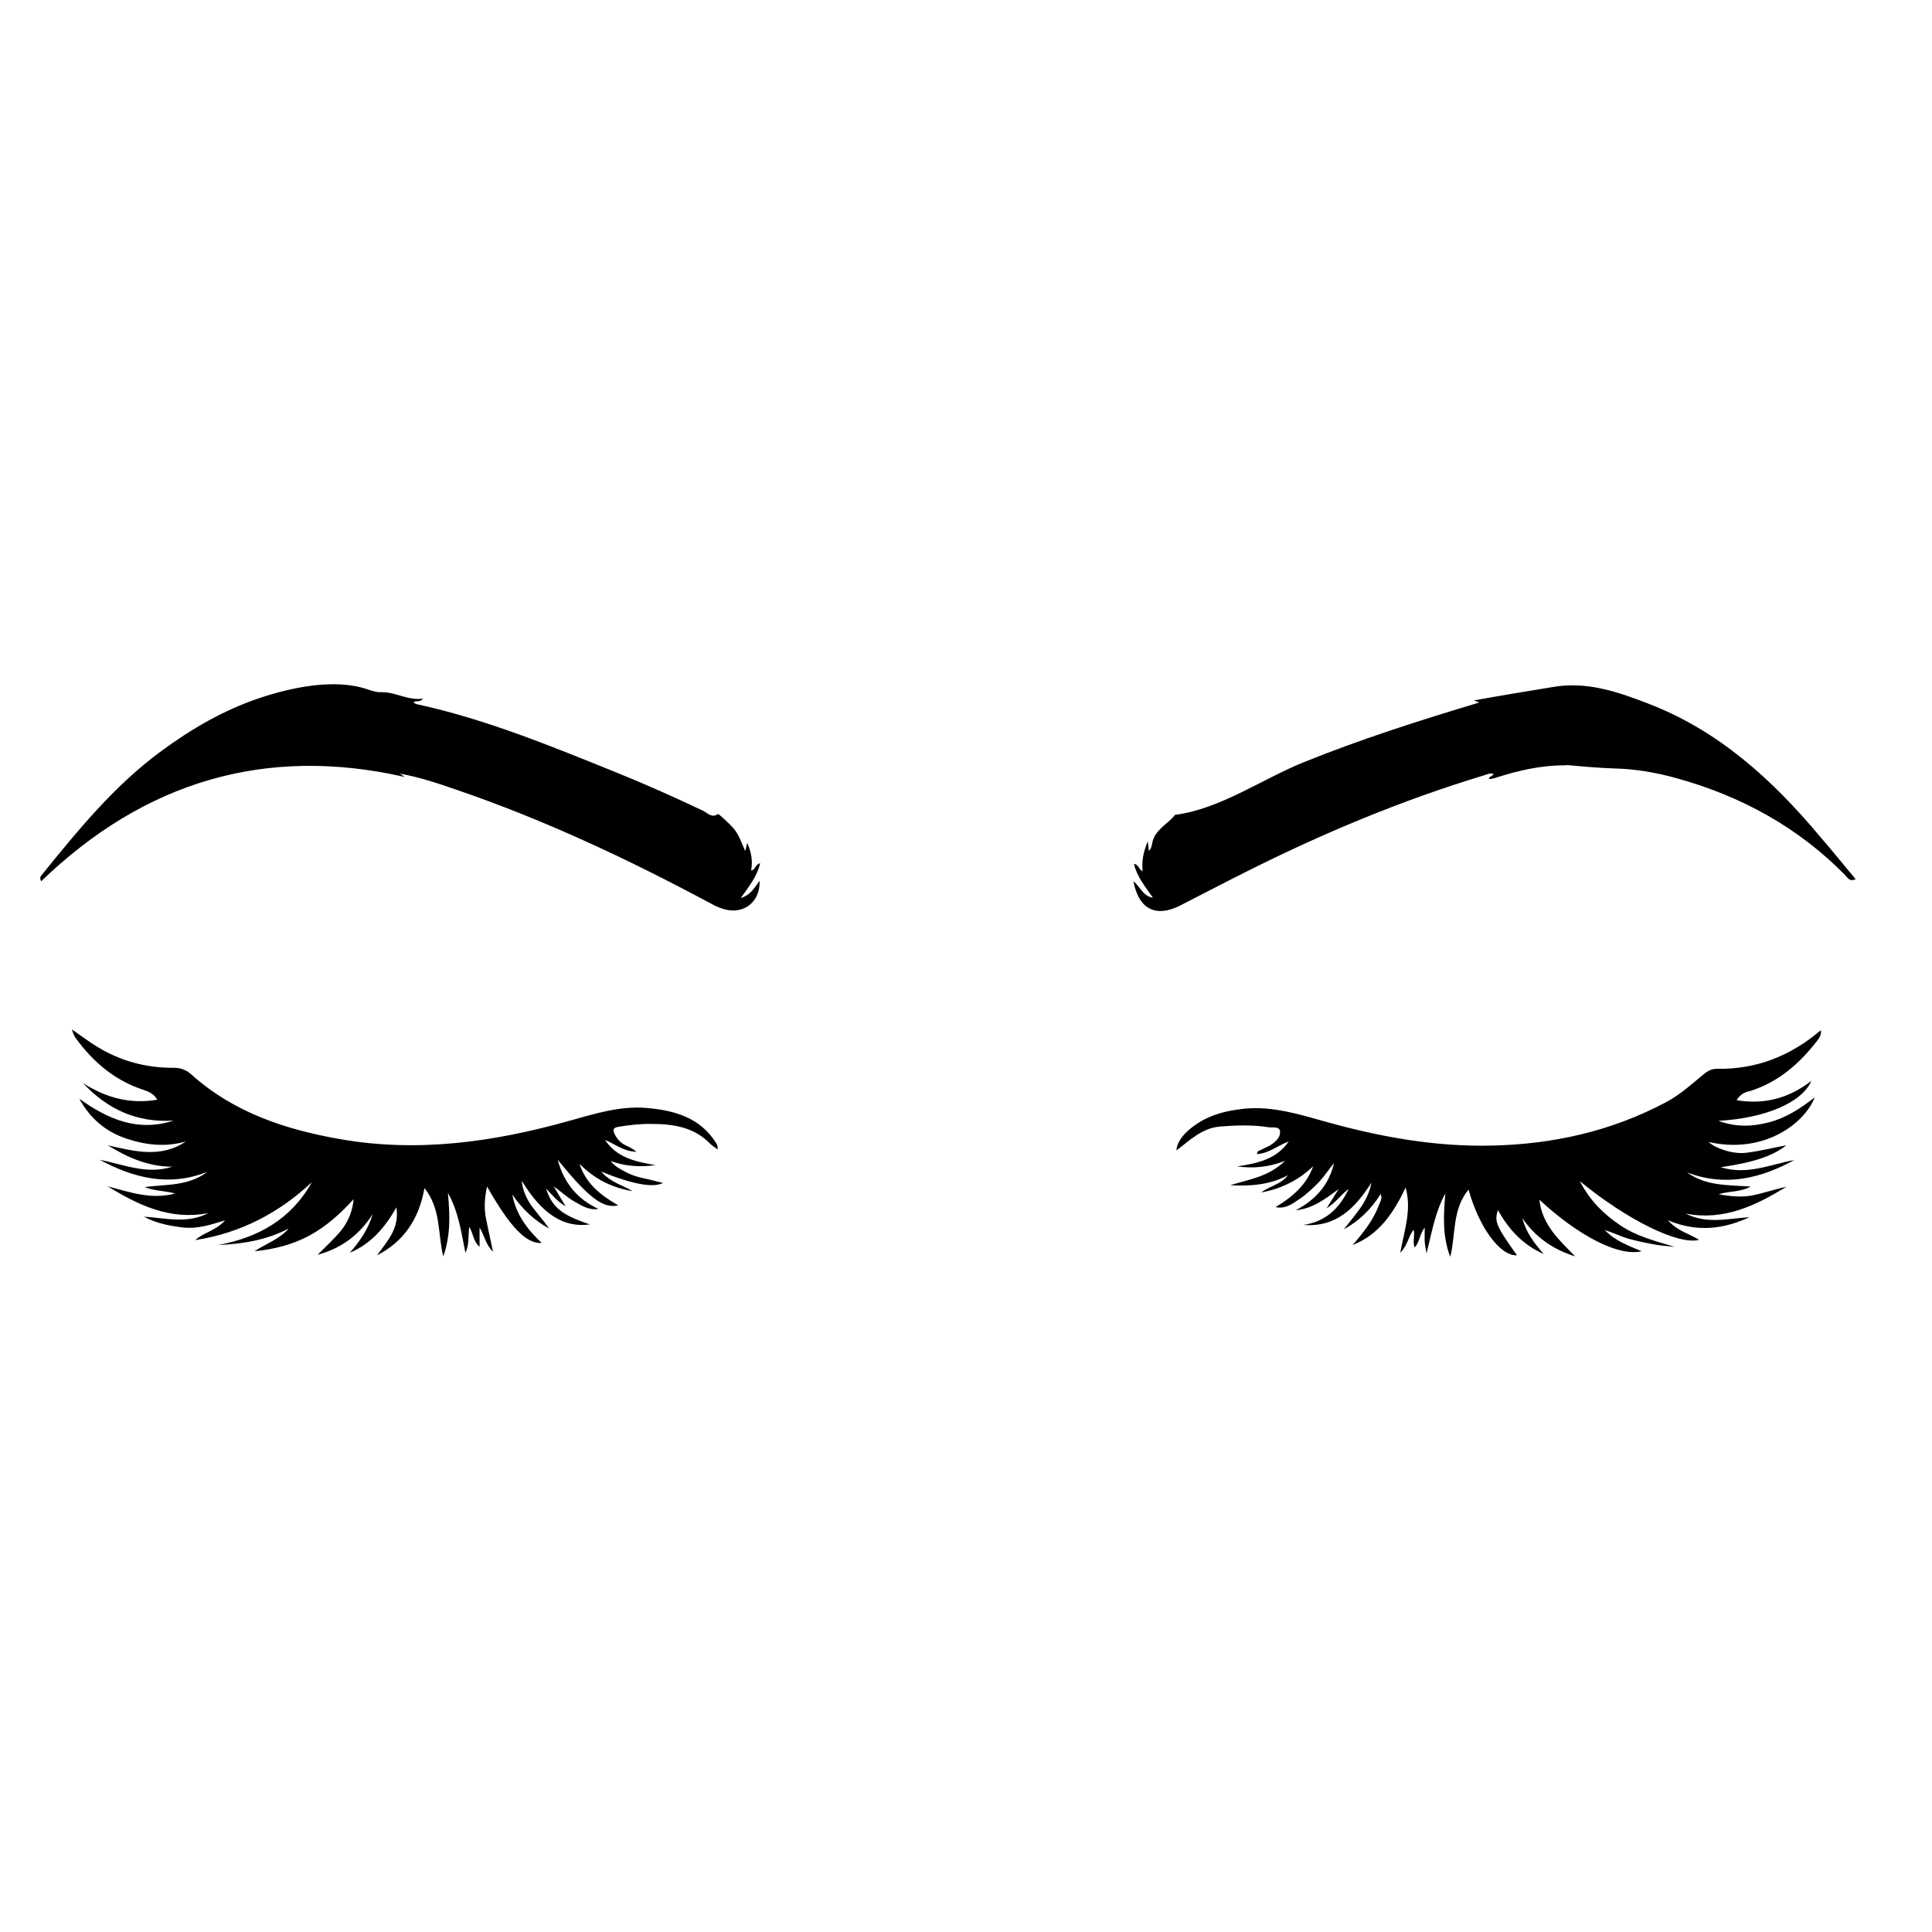 <svg width="48" height="48" viewBox="0 0 48 48" fill="none" xmlns="http://www.w3.org/2000/svg">
<rect width="48" height="48" fill="white"/>
<path d="M43.147 27.335C43.826 27.444 44.427 27.297 45.003 26.855C44.767 27.399 43.845 27.783 42.693 27.847C43.147 28.014 43.557 27.988 43.967 27.879C44.376 27.77 44.722 27.546 45.087 27.265C44.818 27.937 43.8 28.679 42.45 28.372C42.623 28.532 43.045 28.679 43.378 28.641C43.711 28.602 44.037 28.519 44.383 28.455C44.037 28.724 43.557 28.884 42.751 28.999C43.403 29.204 43.986 28.929 44.581 28.82C43.736 29.281 42.859 29.492 41.912 29.127C42.379 29.466 42.923 29.441 43.499 29.479C43.224 29.626 42.949 29.588 42.699 29.671C42.981 29.722 43.269 29.754 43.551 29.697C43.832 29.639 44.101 29.543 44.383 29.486C43.615 29.953 42.827 30.337 41.88 30.151C42.405 30.42 42.936 30.273 43.467 30.241C42.827 30.535 42.175 30.625 41.439 30.318C41.682 30.593 41.976 30.65 42.213 30.804C41.701 30.938 40.427 30.311 39.25 29.345C39.506 29.838 39.851 30.17 40.261 30.446C40.671 30.721 41.138 30.836 41.605 30.977C41.413 30.958 41.221 30.945 41.035 30.906C40.831 30.868 40.626 30.823 40.427 30.766C40.242 30.708 40.063 30.618 39.871 30.561C40.107 30.81 40.421 30.938 40.786 31.086C40.216 31.226 39.211 30.702 38.245 29.806C38.315 30.433 38.738 30.81 39.135 31.214C38.591 31.047 38.149 30.74 37.823 30.266C37.912 30.618 38.123 30.894 38.354 31.156C37.842 30.932 37.483 30.548 37.215 30.062C37.125 30.35 37.163 30.446 37.688 31.188C37.272 31.207 36.754 30.51 36.485 29.556C36.075 30.049 36.171 30.67 36.031 31.226C35.832 30.714 35.864 30.183 35.909 29.652C35.653 30.119 35.57 30.631 35.442 31.143C35.429 31.047 35.403 30.951 35.397 30.855C35.391 30.753 35.397 30.644 35.397 30.497C35.269 30.663 35.275 30.849 35.147 30.996C35.09 30.836 35.16 30.702 35.122 30.554C34.987 30.714 34.981 30.932 34.789 31.124C34.891 30.561 35.077 30.062 34.923 29.505C34.623 30.132 34.264 30.676 33.605 30.932C33.874 30.625 34.123 30.311 34.264 29.927C34.29 29.857 34.347 29.786 34.303 29.665C34.066 30.042 33.765 30.337 33.387 30.542C33.663 30.183 33.989 29.857 34.072 29.383C33.675 30.004 33.208 30.497 32.383 30.433C32.901 30.356 33.259 30.062 33.509 29.537C33.298 29.697 33.189 29.882 32.959 30.017C33.08 29.825 33.17 29.684 33.259 29.543C32.933 29.78 32.619 30.03 32.191 30.068C32.683 29.812 33.016 29.441 33.144 28.897C33.016 29.05 32.907 29.217 32.773 29.364C32.619 29.518 32.466 29.671 32.28 29.793C32.107 29.908 31.941 30.042 31.691 29.991C32.101 29.742 32.459 29.447 32.626 28.974C32.261 29.326 31.826 29.537 31.333 29.626C31.544 29.466 31.826 29.428 31.999 29.198C31.544 29.441 31.064 29.473 30.565 29.447C31.026 29.3 31.519 29.242 31.928 28.839C31.512 29.006 31.128 29.031 30.738 28.98C31.231 28.903 31.711 28.807 32.018 28.359C31.755 28.455 31.531 28.654 31.231 28.673C31.231 28.583 31.295 28.59 31.339 28.564C31.429 28.513 31.531 28.481 31.615 28.417C31.723 28.34 31.826 28.218 31.8 28.097C31.781 27.982 31.621 28.02 31.525 28.007C31.122 27.943 30.725 27.956 30.315 27.988C29.861 28.026 29.567 28.327 29.227 28.583C29.24 28.41 29.349 28.231 29.554 28.058C29.944 27.726 30.411 27.598 30.911 27.546C31.608 27.476 32.267 27.681 32.927 27.866C34.277 28.244 35.647 28.494 37.055 28.462C38.584 28.43 40.043 28.103 41.4 27.38C41.746 27.194 42.034 26.932 42.328 26.689C42.431 26.606 42.527 26.554 42.648 26.554C43.627 26.574 44.479 26.241 45.24 25.594C45.253 25.71 45.202 25.78 45.157 25.844C44.715 26.42 44.191 26.881 43.487 27.105C43.352 27.13 43.231 27.188 43.147 27.335ZM16.063 27.527C15.397 27.47 14.77 27.674 14.143 27.847C12.274 28.372 10.386 28.641 8.453 28.302C7.096 28.065 5.81 27.642 4.754 26.695C4.626 26.58 4.491 26.529 4.319 26.529C3.634 26.535 2.994 26.362 2.411 26.004C2.207 25.882 2.021 25.735 1.784 25.575C1.81 25.646 1.816 25.671 1.829 25.697C1.848 25.735 1.861 25.767 1.887 25.799C2.322 26.394 2.859 26.849 3.57 27.079C3.704 27.124 3.819 27.175 3.909 27.322C3.224 27.438 2.623 27.271 2.059 26.906C2.674 27.566 3.41 27.898 4.312 27.841C3.429 28.129 2.68 27.809 1.97 27.297C2.232 27.777 2.616 28.11 3.122 28.282C3.608 28.449 4.114 28.506 4.619 28.359C3.992 28.782 3.333 28.602 2.68 28.455C3.173 28.762 3.691 28.986 4.28 28.986C3.647 29.191 3.071 28.929 2.475 28.814C3.32 29.268 4.197 29.492 5.151 29.114C4.683 29.473 4.127 29.422 3.595 29.492C3.839 29.594 4.107 29.582 4.351 29.652C3.768 29.812 3.224 29.62 2.674 29.473C3.442 29.946 4.235 30.324 5.176 30.138C4.651 30.414 4.114 30.26 3.576 30.228C3.883 30.394 4.216 30.458 4.555 30.497C4.901 30.535 5.227 30.433 5.592 30.318C5.368 30.574 5.061 30.618 4.85 30.81C5.97 30.638 6.93 30.138 7.749 29.37C7.237 30.286 6.424 30.746 5.419 30.932C6.034 30.906 6.623 30.81 7.173 30.522C6.936 30.791 6.61 30.9 6.322 31.086C6.802 31.041 7.256 30.926 7.679 30.702C8.107 30.471 8.459 30.151 8.786 29.793C8.76 30.087 8.651 30.35 8.479 30.567C8.299 30.785 8.088 30.977 7.89 31.175C8.485 31.015 8.933 30.676 9.259 30.164C9.151 30.535 8.939 30.842 8.69 31.124C9.215 30.906 9.56 30.503 9.848 29.998C9.931 30.522 9.618 30.836 9.368 31.188C10.04 30.842 10.411 30.279 10.546 29.518C10.962 30.036 10.872 30.65 11.013 31.214C11.199 30.695 11.179 30.17 11.128 29.639C11.391 30.1 11.461 30.618 11.563 31.124C11.659 30.932 11.627 30.727 11.659 30.478C11.762 30.657 11.755 30.836 11.915 30.977C11.915 30.804 11.915 30.676 11.915 30.497C12.043 30.708 12.063 30.919 12.248 31.098C12.184 30.791 12.127 30.535 12.075 30.279C12.024 30.023 12.037 29.761 12.101 29.479C12.671 30.484 13.074 30.906 13.458 30.881C13.099 30.542 12.818 30.17 12.728 29.678C12.971 30.03 13.266 30.318 13.643 30.522C13.509 30.33 13.355 30.158 13.215 29.972C13.061 29.761 12.971 29.511 12.965 29.338C13.471 30.17 14.008 30.51 14.655 30.42C13.963 30.19 13.714 29.998 13.567 29.53C13.72 29.684 13.835 29.844 14.053 29.972C13.931 29.774 13.848 29.626 13.759 29.479C13.931 29.594 14.079 29.742 14.258 29.844C14.443 29.946 14.616 30.074 14.866 30.036C14.354 29.793 14.021 29.415 13.855 28.814C14.629 29.761 14.987 30.036 15.359 29.946C14.923 29.697 14.552 29.402 14.399 28.916C14.763 29.287 15.205 29.511 15.717 29.594C15.461 29.441 15.16 29.37 14.936 29.108C15.711 29.422 16.223 29.518 16.472 29.39C16.306 29.351 16.146 29.306 15.992 29.274C15.832 29.242 15.679 29.191 15.538 29.114C15.403 29.044 15.269 28.974 15.173 28.846C15.538 28.98 15.909 28.999 16.287 28.948C15.807 28.865 15.327 28.769 15.032 28.321C15.288 28.43 15.519 28.615 15.813 28.615C15.73 28.545 15.64 28.5 15.544 28.455C15.423 28.398 15.339 28.308 15.275 28.186C15.218 28.071 15.224 28.02 15.371 27.994C15.64 27.95 15.915 27.918 16.191 27.924C16.722 27.924 17.24 28.001 17.637 28.41C17.695 28.468 17.765 28.506 17.829 28.558C17.835 28.481 17.816 28.436 17.791 28.398C17.4 27.77 16.76 27.585 16.063 27.527Z" fill="black"/>
<path d="M18.885 21.447C18.808 21.78 18.61 22.017 18.405 22.311C18.655 22.234 18.744 22.055 18.872 21.882C18.892 22.362 18.54 22.682 18.098 22.612C17.944 22.586 17.803 22.529 17.669 22.452C15.627 21.357 13.535 20.372 11.346 19.623C10.885 19.463 10.424 19.309 9.932 19.22C9.983 19.252 10.027 19.284 10.053 19.303C6.591 18.516 3.583 19.425 1.023 21.895C0.978 21.805 1.01 21.773 1.029 21.748C1.932 20.634 2.84 19.514 4.012 18.657C4.748 18.113 5.554 17.645 6.424 17.351C7.218 17.082 8.312 16.845 9.132 17.127C9.247 17.165 9.362 17.204 9.484 17.197C9.829 17.191 10.13 17.409 10.508 17.357C10.431 17.46 10.341 17.396 10.271 17.447C10.296 17.466 10.316 17.485 10.341 17.492C12.082 17.869 13.72 18.548 15.365 19.213C16.076 19.501 16.773 19.815 17.464 20.141C17.573 20.193 17.682 20.333 17.835 20.225C17.842 20.218 17.887 20.257 17.912 20.276C18.303 20.634 18.303 20.634 18.514 21.146C18.533 21.069 18.546 21.018 18.565 20.941C18.668 21.178 18.706 21.396 18.661 21.626C18.776 21.613 18.757 21.479 18.885 21.447ZM45.221 20.788C44.037 19.373 42.7 18.151 40.946 17.479C40.184 17.185 39.423 16.922 38.578 17.069C37.925 17.178 37.272 17.281 36.62 17.402C36.664 17.421 36.709 17.434 36.754 17.453C35.282 17.895 33.816 18.362 32.389 18.938C31.359 19.354 30.309 20.103 29.195 20.244C29.01 20.481 28.69 20.609 28.626 20.948C28.613 21.012 28.607 21.076 28.543 21.14C28.536 21.069 28.53 21.005 28.517 20.903C28.402 21.172 28.363 21.396 28.389 21.645C28.287 21.601 28.299 21.485 28.172 21.46C28.248 21.786 28.453 22.029 28.645 22.305C28.389 22.26 28.331 22.029 28.159 21.895C28.293 22.593 28.715 22.804 29.323 22.497C29.861 22.221 30.399 21.94 30.936 21.671C32.843 20.711 34.815 19.885 36.863 19.265C36.94 19.239 37.016 19.201 37.106 19.226C37.08 19.297 36.997 19.284 36.991 19.348C37.01 19.348 37.023 19.354 37.042 19.354C37.087 19.341 37.138 19.335 37.183 19.316C37.727 19.143 38.283 19.015 38.859 19.015C38.892 19.015 38.923 19.009 38.956 19.009C39.34 19.047 39.73 19.079 40.108 19.092C40.639 19.105 41.151 19.194 41.656 19.335C43.256 19.777 44.671 20.551 45.842 21.741C45.9 21.799 45.944 21.914 46.104 21.844C45.797 21.479 45.516 21.127 45.221 20.788Z" fill="black"/>
</svg>
